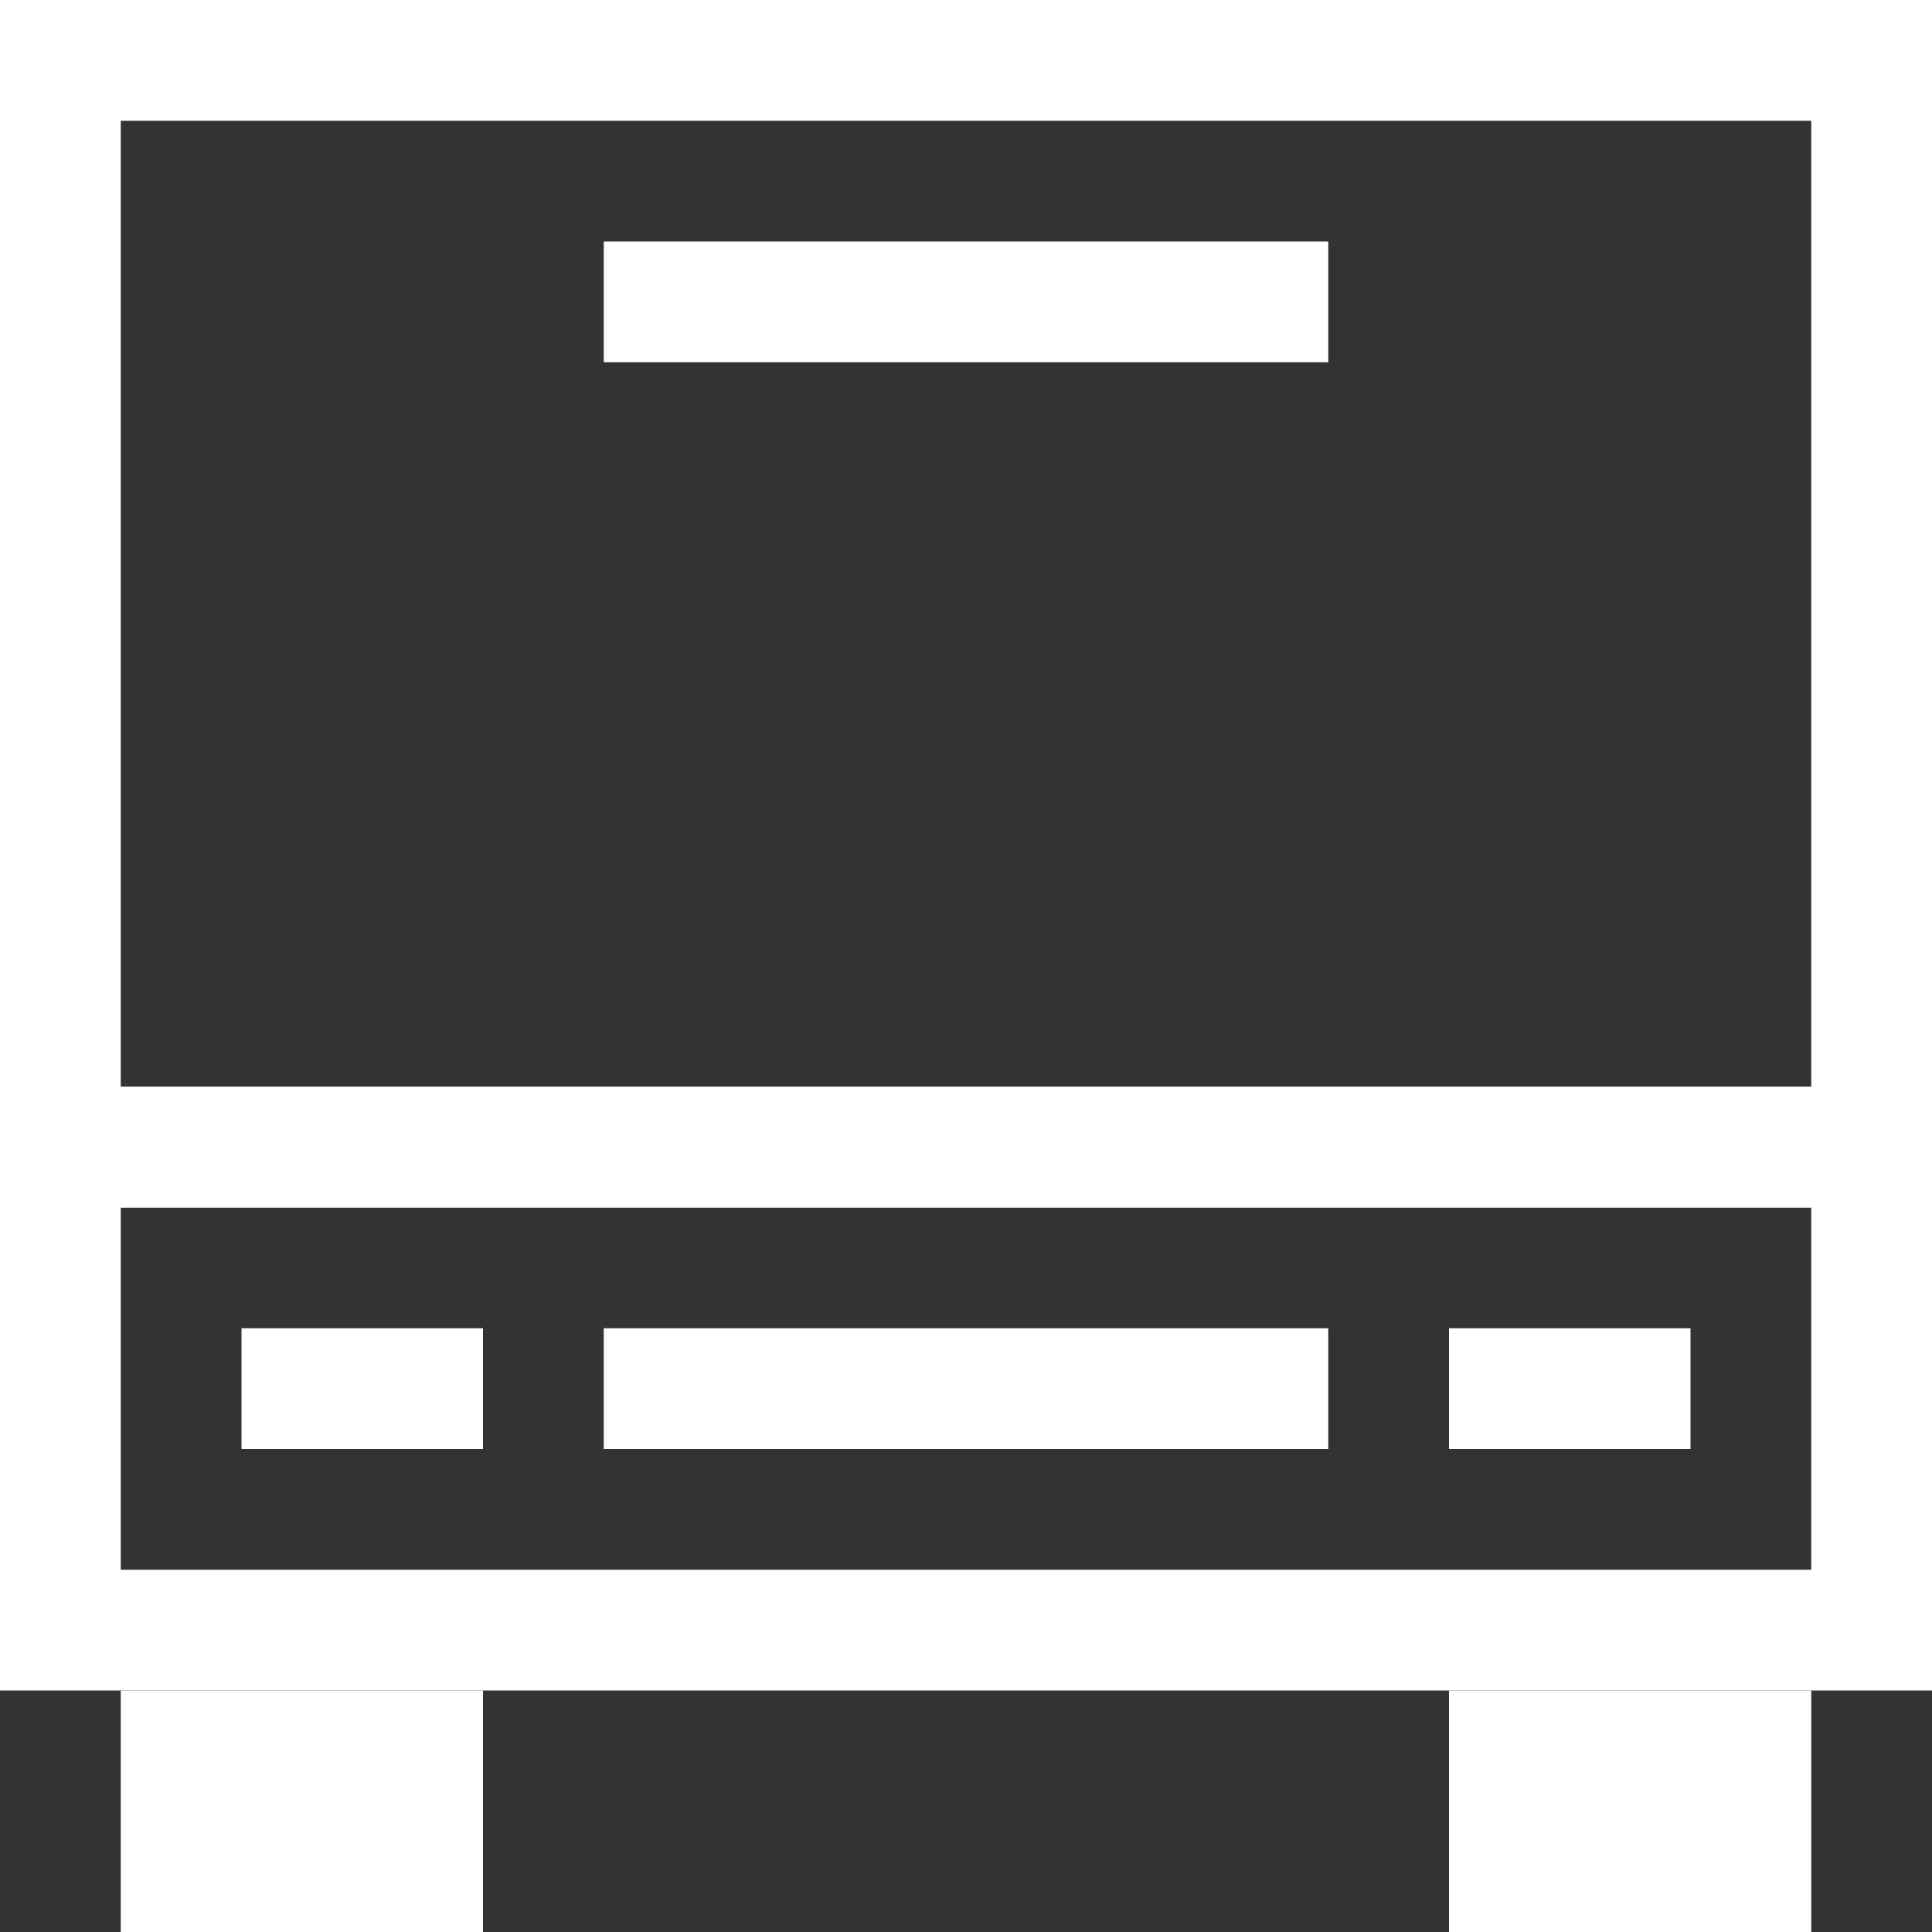 <svg width="16" height="16" viewBox="0 0 16 16" fill="none" xmlns="http://www.w3.org/2000/svg">
<rect x="0" y="0" width="16" height="16" fill="#333333" stroke="none"/>
<path d="M4 16V14H1V16H4Z" fill="white"/>
<path d="M15 16V14H12V16H15Z" fill="white"/>
<path d="M15 10V13H1V10H15ZM16 9H0V14H16V9Z" fill="white"/>
<path d="M15 1V9H1V1H15ZM16 0H0V10H16V0Z" fill="white"/>
<path d="M4 11H2V12H4V11Z" fill="white"/>
<path d="M14 11H12V12H14V11Z" fill="white"/>
<path d="M11 11H5V12H11V11Z" fill="white"/>
<path d="M11 2H5V3H11V2Z" fill="white"/>
</svg>
